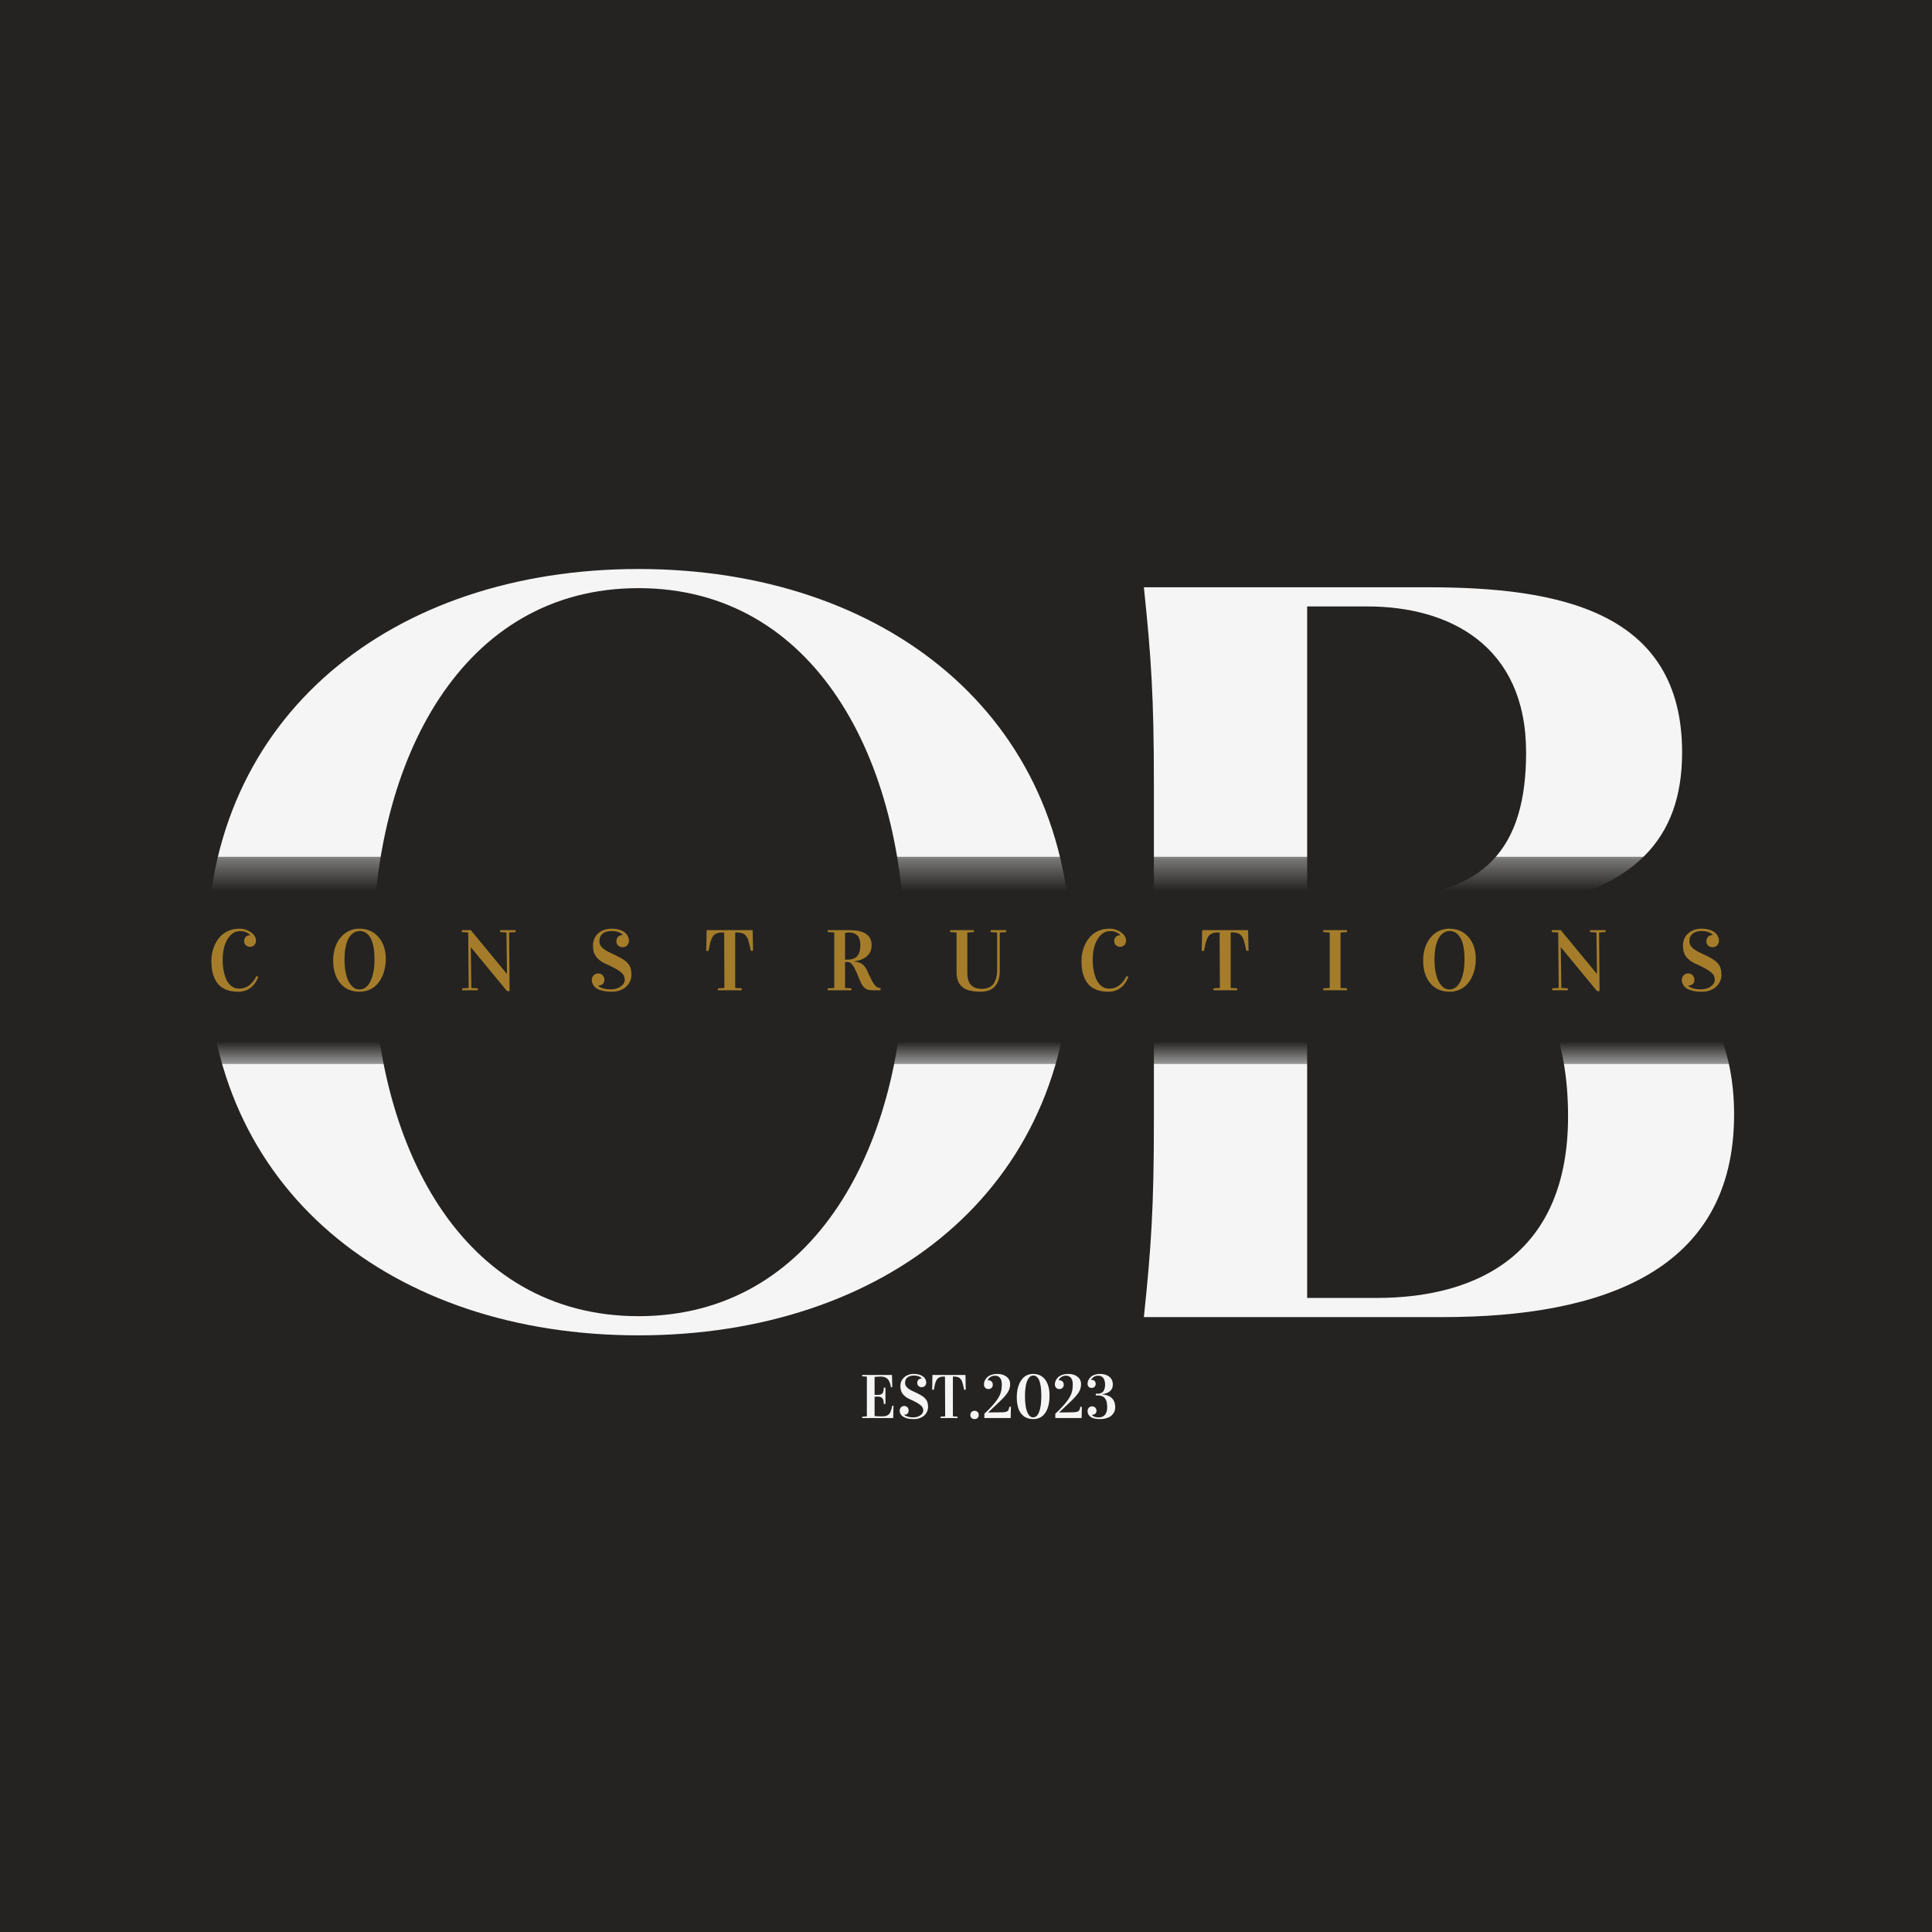 <svg width="64" height="64" viewBox="0 0 64 64" fill="none" xmlns="http://www.w3.org/2000/svg">
<rect x="0" y="0" width="64" height="64" fill="#333333" stroke="none"/>
<g id="OB 2" clip-path="url(#clip0_361_1089)">
<path id="Vector" d="M70.4 -6.4H-6.4V70.4H70.4V-6.4Z" fill="#F5F5F5"/>
<path id="Vector_2" d="M70.4 -6.4H-6.4V70.4H70.4V-6.4Z" fill="#F5F5F5"/>
<path id="Vector_3" d="M70.4 -6.4H-6.4V70.4H70.4V-6.4Z" fill="#242322"/>
<g id="Group">
<g id="Group_2">
<g id="Group_3">
<path id="Vector_4" d="M21.151 44.235C29.31 44.235 35.475 39.399 35.475 31.542C35.475 23.715 29.31 18.849 21.151 18.849C12.991 18.849 6.856 23.715 6.856 31.542C6.856 39.399 12.991 44.235 21.151 44.235ZM21.151 43.6C15.287 43.6 12.356 37.918 12.356 31.542C12.356 25.195 15.287 19.483 21.151 19.483C27.013 19.483 29.975 25.195 29.975 31.542C29.975 37.918 27.013 43.6 21.151 43.6Z" fill="#F5F5F5"/>
</g>
</g>
</g>
<g id="Group_4">
<g id="Group_5">
<g id="Group_6">
<path id="Vector_5" d="M50.494 30.092C54.12 29.457 55.722 27.825 55.722 24.924C55.722 20.24 51.642 19.454 47.29 19.454H37.892C38.134 21.751 38.224 23.111 38.224 25.921V37.163C38.224 39.974 38.134 41.334 37.892 43.631H47.774C53.123 43.631 57.444 42.089 57.444 36.921C57.444 32.661 54.513 30.787 50.494 30.092ZM43.301 20.089H45.296C48.016 20.089 50.554 21.388 50.554 24.924C50.554 28.067 49.224 29.759 45.508 29.759H43.301V20.089ZM45.598 42.996H43.301V30.394H45.81C48.439 30.394 51.944 31.543 51.944 36.982C51.944 41.485 49.013 42.996 45.598 42.996Z" fill="#F5F5F5"/>
</g>
</g>
</g>
<g id="Clip path group">
<mask id="mask0_361_1089" style="mask-type:luminance" maskUnits="userSpaceOnUse" x="3" y="28" width="58" height="8">
<g id="7121eeb1ee">
<path id="Vector_6" d="M3.441 28.383H60.559V35.246H3.441V28.383Z" fill="white"/>
</g>
</mask>
<g mask="url(#mask0_361_1089)">
<g id="Group_7">
<path id="Vector_7" d="M3.441 28.383H60.549V35.245H3.441V28.383Z" fill="#242322"/>
</g>
</g>
</g>
<g id="Group_8">
<g id="Group_9">
<g id="Group_10">
<path id="Vector_8" d="M7.002 31.844C7.002 31.741 7.013 31.64 7.034 31.54C7.057 31.438 7.093 31.341 7.141 31.246C7.19 31.152 7.251 31.07 7.322 30.998C7.393 30.928 7.48 30.87 7.584 30.828C7.688 30.785 7.803 30.764 7.928 30.764C8.073 30.764 8.201 30.804 8.312 30.884C8.424 30.962 8.48 31.056 8.48 31.164C8.48 31.219 8.462 31.266 8.426 31.305C8.39 31.344 8.342 31.364 8.282 31.364C8.225 31.364 8.178 31.346 8.141 31.31C8.105 31.275 8.088 31.23 8.088 31.174C8.088 31.121 8.104 31.076 8.138 31.038C8.174 31.001 8.217 30.982 8.269 30.982C8.278 30.982 8.285 30.984 8.29 30.985V30.98C8.276 30.953 8.238 30.924 8.176 30.892C8.115 30.86 8.041 30.844 7.954 30.844C7.785 30.844 7.646 30.932 7.538 31.108C7.43 31.282 7.376 31.514 7.376 31.804C7.376 31.926 7.386 32.043 7.408 32.153C7.429 32.264 7.46 32.364 7.501 32.454C7.544 32.545 7.6 32.617 7.672 32.67C7.744 32.724 7.827 32.75 7.92 32.75C8.051 32.75 8.166 32.712 8.264 32.633C8.361 32.555 8.438 32.454 8.493 32.332L8.557 32.361C8.425 32.688 8.202 32.852 7.888 32.852C7.75 32.852 7.629 32.833 7.522 32.796C7.417 32.757 7.333 32.706 7.269 32.644C7.205 32.582 7.152 32.506 7.112 32.417C7.07 32.326 7.042 32.236 7.026 32.145C7.01 32.053 7.002 31.952 7.002 31.844Z" fill="#A57D2A"/>
</g>
</g>
</g>
<g id="Group_11">
<g id="Group_12">
<g id="Group_13">
<path id="Vector_9" d="M11.036 31.814C11.036 31.622 11.07 31.448 11.14 31.289C11.209 31.131 11.31 31.004 11.444 30.908C11.577 30.812 11.73 30.764 11.905 30.764C12.166 30.764 12.377 30.856 12.537 31.041C12.698 31.226 12.78 31.469 12.78 31.769C12.78 31.88 12.768 31.986 12.745 32.089C12.724 32.192 12.69 32.29 12.644 32.382C12.597 32.475 12.54 32.556 12.473 32.625C12.407 32.694 12.325 32.75 12.228 32.79C12.132 32.831 12.026 32.852 11.913 32.852C11.641 32.852 11.426 32.758 11.27 32.569C11.114 32.379 11.036 32.128 11.036 31.814ZM11.412 31.782C11.412 31.966 11.429 32.131 11.465 32.278C11.5 32.426 11.556 32.546 11.633 32.638C11.709 32.731 11.8 32.777 11.905 32.777C12.061 32.777 12.184 32.686 12.273 32.505C12.362 32.322 12.406 32.08 12.406 31.78C12.406 31.467 12.362 31.232 12.276 31.076C12.188 30.92 12.068 30.841 11.913 30.841C11.86 30.841 11.808 30.853 11.758 30.876C11.71 30.897 11.664 30.933 11.62 30.982C11.577 31.03 11.54 31.091 11.51 31.164C11.48 31.235 11.456 31.324 11.438 31.43C11.42 31.537 11.412 31.654 11.412 31.782Z" fill="#A57D2A"/>
</g>
</g>
</g>
<g id="Group_14">
<g id="Group_15">
<g id="Group_16">
<path id="Vector_10" d="M15.297 30.877V30.812H15.595L16.793 32.263H16.795L16.777 30.89L16.563 30.877V30.812H17.081V30.877L16.865 30.89L16.881 32.831H16.795L15.598 31.378H15.595L15.614 32.727L15.827 32.74V32.804H15.31V32.74L15.526 32.727L15.51 30.89L15.297 30.877Z" fill="#A57D2A"/>
</g>
</g>
</g>
<g id="Group_17">
<g id="Group_18">
<g id="Group_19">
<path id="Vector_11" d="M20.264 30.841C20.196 30.841 20.137 30.849 20.085 30.865C20.035 30.88 19.993 30.902 19.96 30.932C19.926 30.96 19.9 30.995 19.883 31.036C19.865 31.075 19.856 31.12 19.856 31.169C19.856 31.203 19.86 31.237 19.869 31.27C19.88 31.304 19.9 31.339 19.931 31.374C19.961 31.408 20.005 31.444 20.064 31.481C20.123 31.518 20.201 31.558 20.299 31.601C20.412 31.653 20.508 31.702 20.587 31.748C20.665 31.792 20.729 31.84 20.779 31.892C20.828 31.944 20.864 32.001 20.885 32.065C20.907 32.129 20.917 32.205 20.917 32.292C20.917 32.36 20.904 32.427 20.877 32.494C20.851 32.56 20.809 32.62 20.755 32.673C20.701 32.726 20.633 32.77 20.549 32.804C20.467 32.836 20.371 32.852 20.261 32.852C20.139 32.852 20.035 32.84 19.952 32.817C19.868 32.796 19.801 32.768 19.749 32.732C19.699 32.694 19.663 32.653 19.64 32.606C19.617 32.56 19.605 32.514 19.605 32.468C19.605 32.438 19.609 32.409 19.619 32.382C19.629 32.356 19.643 32.333 19.661 32.313C19.679 32.292 19.701 32.276 19.728 32.265C19.755 32.253 19.785 32.246 19.819 32.246C19.849 32.246 19.876 32.252 19.901 32.262C19.928 32.273 19.949 32.288 19.965 32.308C19.983 32.326 19.996 32.347 20.005 32.372C20.016 32.395 20.021 32.422 20.021 32.452C20.021 32.518 20.001 32.568 19.963 32.601C19.925 32.633 19.876 32.649 19.816 32.649V32.657C19.823 32.664 19.835 32.674 19.853 32.686C19.873 32.699 19.899 32.712 19.933 32.726C19.967 32.739 20.009 32.75 20.059 32.761C20.108 32.77 20.168 32.774 20.237 32.774C20.292 32.774 20.347 32.768 20.403 32.753C20.457 32.737 20.507 32.716 20.549 32.689C20.593 32.661 20.629 32.627 20.656 32.588C20.683 32.547 20.696 32.502 20.696 32.452C20.696 32.408 20.688 32.368 20.672 32.332C20.656 32.294 20.625 32.256 20.581 32.217C20.539 32.178 20.478 32.136 20.4 32.092C20.323 32.048 20.223 31.998 20.099 31.942C20.006 31.904 19.929 31.861 19.869 31.814C19.811 31.766 19.764 31.717 19.731 31.665C19.697 31.612 19.673 31.557 19.661 31.5C19.649 31.443 19.643 31.384 19.643 31.324C19.643 31.248 19.656 31.176 19.683 31.108C19.711 31.038 19.752 30.979 19.805 30.929C19.859 30.878 19.923 30.838 20 30.809C20.078 30.779 20.167 30.764 20.267 30.764C20.363 30.764 20.446 30.776 20.517 30.798C20.588 30.82 20.647 30.849 20.693 30.886C20.739 30.922 20.774 30.965 20.797 31.014C20.822 31.062 20.835 31.113 20.835 31.166C20.835 31.195 20.829 31.222 20.819 31.246C20.809 31.272 20.796 31.294 20.779 31.313C20.761 31.333 20.739 31.349 20.712 31.361C20.687 31.372 20.657 31.377 20.624 31.377C20.593 31.377 20.565 31.373 20.539 31.364C20.513 31.353 20.492 31.339 20.475 31.321C20.457 31.304 20.443 31.282 20.432 31.257C20.423 31.232 20.419 31.206 20.419 31.177C20.419 31.145 20.424 31.117 20.435 31.092C20.447 31.065 20.462 31.044 20.48 31.028C20.499 31.01 20.521 30.997 20.547 30.988C20.573 30.979 20.601 30.974 20.632 30.974V30.969C20.627 30.962 20.615 30.952 20.597 30.937C20.581 30.923 20.558 30.909 20.528 30.894C20.499 30.88 20.463 30.868 20.419 30.857C20.374 30.846 20.323 30.841 20.264 30.841Z" fill="#A57D2A"/>
</g>
</g>
</g>
<g id="Group_20">
<g id="Group_21">
<g id="Group_22">
<path id="Vector_12" d="M23.394 31.498L23.41 30.812H24.933L24.946 31.495H24.872C24.857 31.424 24.845 31.367 24.834 31.325C24.825 31.28 24.814 31.234 24.8 31.186C24.787 31.137 24.773 31.098 24.757 31.071C24.742 31.044 24.725 31.018 24.704 30.991C24.682 30.963 24.657 30.942 24.629 30.93C24.602 30.918 24.57 30.908 24.533 30.901C24.497 30.892 24.456 30.887 24.408 30.887C24.404 30.887 24.396 30.889 24.384 30.89C24.373 30.89 24.363 30.89 24.354 30.89V32.727L24.57 32.74V32.804H23.784V32.74L23.997 32.727L23.989 30.89C23.98 30.89 23.969 30.89 23.957 30.89C23.946 30.89 23.938 30.89 23.933 30.89C23.892 30.89 23.854 30.892 23.821 30.898C23.789 30.902 23.76 30.91 23.733 30.924C23.706 30.937 23.683 30.951 23.664 30.965C23.644 30.979 23.626 31 23.61 31.029C23.594 31.057 23.58 31.084 23.568 31.111C23.557 31.137 23.544 31.172 23.53 31.218C23.518 31.262 23.498 31.356 23.472 31.498H23.394Z" fill="#A57D2A"/>
</g>
</g>
</g>
<g id="Group_23">
<g id="Group_24">
<g id="Group_25">
<path id="Vector_13" d="M27.42 32.804V32.74L27.636 32.727V30.89L27.42 30.877V30.812H28.164C28.266 30.812 28.36 30.822 28.444 30.839C28.527 30.857 28.602 30.886 28.668 30.924C28.733 30.962 28.784 31.014 28.82 31.079C28.855 31.143 28.873 31.219 28.873 31.306C28.873 31.466 28.82 31.59 28.713 31.679C28.606 31.768 28.461 31.825 28.278 31.85V31.855C28.356 31.855 28.424 31.868 28.481 31.892C28.538 31.916 28.583 31.947 28.617 31.986C28.652 32.023 28.685 32.071 28.716 32.13C28.735 32.171 28.764 32.234 28.801 32.319C28.84 32.403 28.878 32.478 28.916 32.543C28.946 32.595 28.977 32.636 29.009 32.666C29.041 32.694 29.068 32.712 29.089 32.719C29.112 32.724 29.138 32.727 29.169 32.727V32.804H28.937C28.866 32.804 28.81 32.8 28.769 32.791C28.728 32.782 28.687 32.761 28.646 32.727C28.605 32.694 28.569 32.647 28.537 32.589C28.506 32.53 28.453 32.407 28.377 32.218C28.364 32.19 28.348 32.154 28.326 32.111C28.306 32.067 28.289 32.033 28.273 32.01C28.258 31.987 28.241 31.963 28.22 31.938C28.198 31.913 28.177 31.895 28.156 31.884C28.134 31.874 28.111 31.869 28.086 31.869C28.045 31.869 28.014 31.869 27.993 31.869V32.727L28.206 32.74V32.804H27.42ZM27.993 31.788C28.004 31.791 28.022 31.791 28.049 31.791C28.214 31.791 28.33 31.751 28.398 31.671C28.466 31.59 28.5 31.468 28.5 31.308C28.5 31.229 28.49 31.161 28.47 31.106C28.452 31.051 28.426 31.009 28.39 30.978C28.354 30.946 28.316 30.924 28.273 30.911C28.23 30.897 28.181 30.89 28.126 30.89C28.09 30.89 28.046 30.895 27.993 30.903V31.788Z" fill="#A57D2A"/>
</g>
</g>
</g>
<g id="Group_26">
<g id="Group_27">
<g id="Group_28">
<path id="Vector_14" d="M31.474 30.877V30.812H32.261V30.877L32.044 30.89V32.194C32.044 32.231 32.045 32.265 32.047 32.295C32.048 32.326 32.053 32.361 32.06 32.402C32.067 32.443 32.077 32.479 32.09 32.511C32.102 32.542 32.12 32.572 32.146 32.605C32.17 32.636 32.199 32.663 32.231 32.684C32.264 32.706 32.306 32.724 32.356 32.738C32.408 32.751 32.466 32.757 32.53 32.757C32.606 32.757 32.674 32.745 32.733 32.722C32.791 32.699 32.839 32.669 32.877 32.631C32.914 32.593 32.944 32.545 32.967 32.49C32.99 32.435 33.006 32.379 33.015 32.322C33.026 32.265 33.031 32.204 33.031 32.138V30.89L32.818 30.877V30.812H33.333V30.877L33.119 30.89V32.167C33.119 32.235 33.114 32.299 33.103 32.359C33.093 32.42 33.072 32.481 33.044 32.543C33.016 32.606 32.978 32.659 32.932 32.703C32.888 32.746 32.827 32.782 32.748 32.81C32.672 32.838 32.584 32.852 32.484 32.852C32.381 32.852 32.288 32.845 32.207 32.831C32.125 32.816 32.056 32.798 32.002 32.773C31.947 32.748 31.899 32.717 31.86 32.679C31.821 32.641 31.79 32.602 31.767 32.565C31.746 32.527 31.728 32.482 31.714 32.428C31.701 32.375 31.693 32.327 31.69 32.285C31.688 32.242 31.687 32.193 31.687 32.135V30.89L31.474 30.877Z" fill="#A57D2A"/>
</g>
</g>
</g>
<g id="Group_29">
<g id="Group_30">
<g id="Group_31">
<path id="Vector_15" d="M35.825 31.844C35.825 31.741 35.836 31.64 35.857 31.54C35.88 31.438 35.916 31.341 35.964 31.246C36.013 31.152 36.074 31.07 36.145 30.998C36.216 30.928 36.303 30.87 36.406 30.828C36.511 30.785 36.626 30.764 36.75 30.764C36.896 30.764 37.024 30.804 37.134 30.884C37.246 30.962 37.302 31.056 37.302 31.164C37.302 31.219 37.284 31.266 37.249 31.305C37.213 31.344 37.165 31.364 37.105 31.364C37.048 31.364 37.001 31.346 36.964 31.31C36.928 31.275 36.91 31.23 36.91 31.174C36.91 31.121 36.927 31.076 36.961 31.038C36.996 31.001 37.04 30.982 37.092 30.982C37.1 30.982 37.108 30.984 37.113 30.985V30.98C37.098 30.953 37.06 30.924 36.998 30.892C36.938 30.86 36.864 30.844 36.777 30.844C36.608 30.844 36.469 30.932 36.361 31.108C36.252 31.282 36.198 31.514 36.198 31.804C36.198 31.926 36.209 32.043 36.23 32.153C36.252 32.264 36.282 32.364 36.324 32.454C36.366 32.545 36.423 32.617 36.494 32.67C36.567 32.724 36.65 32.75 36.742 32.75C36.874 32.75 36.988 32.712 37.086 32.633C37.184 32.555 37.26 32.454 37.316 32.332L37.38 32.361C37.248 32.688 37.025 32.852 36.71 32.852C36.573 32.852 36.452 32.833 36.345 32.796C36.24 32.757 36.156 32.706 36.092 32.644C36.028 32.582 35.975 32.506 35.934 32.417C35.893 32.326 35.865 32.236 35.849 32.145C35.833 32.053 35.825 31.952 35.825 31.844Z" fill="#A57D2A"/>
</g>
</g>
</g>
<g id="Group_32">
<g id="Group_33">
<g id="Group_34">
<path id="Vector_16" d="M39.808 31.498L39.824 30.812H41.346L41.36 31.495H41.285C41.27 31.424 41.258 31.367 41.248 31.325C41.238 31.28 41.227 31.234 41.213 31.186C41.2 31.137 41.186 31.098 41.17 31.071C41.156 31.044 41.138 31.018 41.117 30.991C41.096 30.963 41.07 30.942 41.042 30.93C41.016 30.918 40.984 30.908 40.946 30.901C40.91 30.892 40.869 30.887 40.821 30.887C40.817 30.887 40.809 30.889 40.797 30.89C40.786 30.89 40.776 30.89 40.768 30.89V32.727L40.984 32.74V32.804H40.197V32.74L40.41 32.727L40.402 30.89C40.393 30.89 40.382 30.89 40.37 30.89C40.36 30.89 40.352 30.89 40.346 30.89C40.305 30.89 40.268 30.892 40.234 30.898C40.202 30.902 40.173 30.91 40.146 30.924C40.12 30.937 40.096 30.951 40.077 30.965C40.057 30.979 40.04 31 40.024 31.029C40.008 31.057 39.993 31.084 39.981 31.111C39.97 31.137 39.958 31.172 39.944 31.218C39.931 31.262 39.912 31.356 39.885 31.498H39.808Z" fill="#A57D2A"/>
</g>
</g>
</g>
<g id="Group_35">
<g id="Group_36">
<g id="Group_37">
<path id="Vector_17" d="M43.833 32.804V32.74L44.049 32.727V30.89L43.833 30.877V30.812H44.62V30.877L44.406 30.89V32.727L44.62 32.74V32.804H43.833Z" fill="#A57D2A"/>
</g>
</g>
</g>
<g id="Group_38">
<g id="Group_39">
<g id="Group_40">
<path id="Vector_18" d="M47.143 31.814C47.143 31.622 47.178 31.448 47.247 31.289C47.317 31.131 47.418 31.004 47.551 30.908C47.685 30.812 47.838 30.764 48.013 30.764C48.274 30.764 48.485 30.856 48.645 31.041C48.806 31.226 48.887 31.469 48.887 31.769C48.887 31.88 48.875 31.986 48.853 32.089C48.831 32.192 48.797 32.29 48.751 32.382C48.705 32.475 48.648 32.556 48.581 32.625C48.515 32.694 48.433 32.75 48.335 32.79C48.239 32.831 48.134 32.852 48.021 32.852C47.749 32.852 47.534 32.758 47.378 32.569C47.221 32.379 47.143 32.128 47.143 31.814ZM47.519 31.782C47.519 31.966 47.537 32.131 47.573 32.278C47.608 32.426 47.664 32.546 47.741 32.638C47.817 32.731 47.907 32.777 48.013 32.777C48.169 32.777 48.291 32.686 48.381 32.505C48.469 32.322 48.514 32.08 48.514 31.78C48.514 31.467 48.47 31.232 48.383 31.076C48.296 30.92 48.175 30.841 48.021 30.841C47.967 30.841 47.915 30.853 47.866 30.876C47.818 30.897 47.771 30.933 47.727 30.982C47.685 31.03 47.648 31.091 47.618 31.164C47.587 31.235 47.563 31.324 47.546 31.43C47.528 31.537 47.519 31.654 47.519 31.782Z" fill="#A57D2A"/>
</g>
</g>
</g>
<g id="Group_41">
<g id="Group_42">
<g id="Group_43">
<path id="Vector_19" d="M51.404 30.877V30.812H51.703L52.9 32.263H52.903L52.884 30.89L52.671 30.877V30.812H53.188V30.877L52.972 30.89L52.988 32.831H52.903L51.706 31.378H51.703L51.722 32.727L51.935 32.74V32.804H51.418V32.74L51.634 32.727L51.618 30.89L51.404 30.877Z" fill="#A57D2A"/>
</g>
</g>
</g>
<g id="Group_44">
<g id="Group_45">
<g id="Group_46">
<path id="Vector_20" d="M56.372 30.841C56.304 30.841 56.244 30.849 56.193 30.865C56.143 30.88 56.101 30.902 56.068 30.932C56.034 30.96 56.008 30.995 55.99 31.036C55.972 31.075 55.964 31.12 55.964 31.169C55.964 31.203 55.968 31.237 55.977 31.27C55.988 31.304 56.008 31.339 56.038 31.374C56.068 31.408 56.113 31.444 56.172 31.481C56.23 31.518 56.308 31.558 56.406 31.601C56.52 31.653 56.616 31.702 56.694 31.748C56.772 31.792 56.836 31.84 56.886 31.892C56.936 31.944 56.972 32.001 56.993 32.065C57.014 32.129 57.025 32.205 57.025 32.292C57.025 32.36 57.012 32.427 56.985 32.494C56.958 32.56 56.917 32.62 56.862 32.673C56.809 32.726 56.74 32.77 56.657 32.804C56.575 32.836 56.479 32.852 56.369 32.852C56.246 32.852 56.143 32.84 56.06 32.817C55.976 32.796 55.908 32.768 55.857 32.732C55.807 32.694 55.77 32.653 55.748 32.606C55.724 32.56 55.713 32.514 55.713 32.468C55.713 32.438 55.717 32.409 55.726 32.382C55.737 32.356 55.751 32.333 55.769 32.313C55.786 32.292 55.809 32.276 55.836 32.265C55.862 32.253 55.892 32.246 55.926 32.246C55.956 32.246 55.984 32.252 56.009 32.262C56.036 32.273 56.057 32.288 56.073 32.308C56.09 32.326 56.104 32.347 56.113 32.372C56.124 32.395 56.129 32.422 56.129 32.452C56.129 32.518 56.109 32.568 56.07 32.601C56.033 32.633 55.984 32.649 55.924 32.649V32.657C55.93 32.664 55.943 32.674 55.961 32.686C55.98 32.699 56.007 32.712 56.041 32.726C56.074 32.739 56.116 32.75 56.166 32.761C56.216 32.77 56.276 32.774 56.345 32.774C56.4 32.774 56.455 32.768 56.51 32.753C56.565 32.737 56.614 32.716 56.657 32.689C56.701 32.661 56.737 32.627 56.764 32.588C56.79 32.547 56.804 32.502 56.804 32.452C56.804 32.408 56.796 32.368 56.78 32.332C56.764 32.294 56.733 32.256 56.689 32.217C56.646 32.178 56.586 32.136 56.508 32.092C56.431 32.048 56.33 31.998 56.206 31.942C56.114 31.904 56.037 31.861 55.977 31.814C55.918 31.766 55.872 31.717 55.838 31.665C55.804 31.612 55.781 31.557 55.769 31.5C55.756 31.443 55.75 31.384 55.75 31.324C55.75 31.248 55.764 31.176 55.79 31.108C55.818 31.038 55.86 30.979 55.913 30.929C55.966 30.878 56.031 30.838 56.108 30.809C56.186 30.779 56.274 30.764 56.374 30.764C56.47 30.764 56.554 30.776 56.625 30.798C56.696 30.82 56.754 30.849 56.801 30.886C56.847 30.922 56.882 30.965 56.905 31.014C56.93 31.062 56.942 31.113 56.942 31.166C56.942 31.195 56.937 31.222 56.926 31.246C56.917 31.272 56.904 31.294 56.886 31.313C56.868 31.333 56.846 31.349 56.82 31.361C56.794 31.372 56.765 31.377 56.732 31.377C56.701 31.377 56.673 31.373 56.646 31.364C56.621 31.353 56.6 31.339 56.582 31.321C56.564 31.304 56.55 31.282 56.54 31.257C56.53 31.232 56.526 31.206 56.526 31.177C56.526 31.145 56.532 31.117 56.542 31.092C56.554 31.065 56.57 31.044 56.588 31.028C56.607 31.01 56.629 30.997 56.654 30.988C56.681 30.979 56.709 30.974 56.74 30.974V30.969C56.734 30.962 56.722 30.952 56.705 30.937C56.689 30.923 56.666 30.909 56.636 30.894C56.607 30.88 56.57 30.868 56.526 30.857C56.482 30.846 56.43 30.841 56.372 30.841Z" fill="#A57D2A"/>
</g>
</g>
</g>
<g id="Group_47">
<g id="Group_48">
<g id="Group_49">
<path id="Vector_21" d="M28.561 46.974V46.929L28.716 46.919V45.601L28.561 45.593V45.548H29.548L29.558 45.953H29.516C29.506 45.909 29.498 45.87 29.489 45.839C29.48 45.806 29.466 45.775 29.449 45.742C29.433 45.711 29.413 45.686 29.39 45.668C29.369 45.648 29.34 45.633 29.305 45.62C29.271 45.608 29.231 45.601 29.185 45.601C29.128 45.601 29.057 45.605 28.972 45.612V46.206C28.991 46.209 29.028 46.209 29.081 46.209C29.15 46.209 29.2 46.193 29.23 46.158C29.26 46.123 29.276 46.06 29.276 45.969H29.332V46.508H29.276C29.276 46.417 29.26 46.355 29.23 46.319C29.2 46.283 29.15 46.265 29.081 46.265C29.029 46.265 28.993 46.267 28.972 46.268V46.91C29.057 46.916 29.141 46.919 29.225 46.919C29.266 46.919 29.3 46.916 29.329 46.91C29.359 46.904 29.385 46.893 29.406 46.879C29.429 46.864 29.448 46.849 29.462 46.831C29.478 46.811 29.492 46.787 29.502 46.758C29.514 46.73 29.524 46.702 29.532 46.673C29.54 46.645 29.548 46.609 29.556 46.566H29.598L29.588 46.974H28.561Z" fill="#F5F5F5"/>
</g>
</g>
<g id="Group_50">
<g id="Group_51">
<path id="Vector_22" d="M30.275 45.566C30.227 45.566 30.184 45.573 30.147 45.585C30.111 45.595 30.081 45.611 30.056 45.633C30.031 45.653 30.012 45.677 30 45.707C29.988 45.736 29.982 45.767 29.982 45.801C29.982 45.826 29.985 45.851 29.992 45.875C29.999 45.899 30.014 45.923 30.035 45.947C30.056 45.973 30.087 45.998 30.128 46.025C30.171 46.051 30.228 46.081 30.299 46.113C30.38 46.15 30.449 46.185 30.504 46.217C30.561 46.249 30.607 46.283 30.643 46.321C30.678 46.358 30.704 46.4 30.72 46.446C30.736 46.491 30.744 46.545 30.744 46.609C30.744 46.657 30.734 46.705 30.715 46.753C30.695 46.801 30.666 46.843 30.627 46.881C30.588 46.918 30.539 46.949 30.48 46.974C30.422 46.997 30.352 47.009 30.272 47.009C30.183 47.009 30.108 47.001 30.048 46.985C29.99 46.969 29.942 46.947 29.904 46.921C29.868 46.894 29.843 46.865 29.827 46.833C29.811 46.799 29.803 46.766 29.803 46.734C29.803 46.711 29.806 46.691 29.814 46.673C29.82 46.653 29.83 46.637 29.843 46.622C29.855 46.608 29.871 46.597 29.891 46.587C29.91 46.579 29.932 46.574 29.955 46.574C29.976 46.574 29.996 46.579 30.014 46.587C30.033 46.595 30.049 46.605 30.062 46.619C30.074 46.632 30.083 46.647 30.088 46.665C30.095 46.681 30.099 46.699 30.099 46.721C30.099 46.769 30.086 46.805 30.059 46.83C30.032 46.853 29.996 46.865 29.952 46.865V46.867C29.958 46.873 29.966 46.881 29.979 46.891C29.993 46.901 30.012 46.909 30.038 46.918C30.062 46.927 30.092 46.935 30.128 46.942C30.164 46.949 30.206 46.953 30.254 46.953C30.294 46.953 30.334 46.947 30.374 46.937C30.412 46.926 30.447 46.911 30.478 46.891C30.51 46.872 30.535 46.848 30.555 46.819C30.574 46.789 30.584 46.757 30.584 46.721C30.584 46.691 30.578 46.662 30.566 46.635C30.555 46.609 30.534 46.582 30.502 46.555C30.471 46.527 30.428 46.497 30.371 46.465C30.316 46.433 30.244 46.397 30.155 46.358C30.089 46.33 30.035 46.299 29.992 46.265C29.95 46.231 29.916 46.195 29.891 46.158C29.868 46.121 29.851 46.082 29.84 46.041C29.831 45.998 29.827 45.955 29.827 45.913C29.827 45.858 29.836 45.806 29.856 45.758C29.878 45.71 29.907 45.669 29.944 45.633C29.983 45.595 30.03 45.566 30.086 45.545C30.14 45.523 30.204 45.513 30.275 45.513C30.344 45.513 30.404 45.521 30.454 45.537C30.505 45.553 30.548 45.574 30.582 45.601C30.615 45.626 30.64 45.656 30.656 45.691C30.674 45.727 30.683 45.763 30.683 45.801C30.683 45.821 30.679 45.84 30.672 45.859C30.665 45.877 30.655 45.893 30.643 45.907C30.63 45.92 30.614 45.931 30.595 45.939C30.577 45.949 30.556 45.953 30.531 45.953C30.51 45.953 30.49 45.949 30.472 45.942C30.454 45.933 30.438 45.923 30.424 45.91C30.412 45.898 30.402 45.883 30.395 45.867C30.388 45.85 30.384 45.83 30.384 45.809C30.384 45.786 30.388 45.765 30.395 45.747C30.404 45.728 30.415 45.712 30.43 45.699C30.444 45.687 30.46 45.678 30.478 45.673C30.497 45.666 30.518 45.662 30.539 45.662V45.659C30.534 45.654 30.524 45.647 30.512 45.638C30.502 45.627 30.486 45.617 30.464 45.606C30.443 45.595 30.416 45.587 30.384 45.579C30.354 45.571 30.318 45.566 30.275 45.566Z" fill="#F5F5F5"/>
</g>
</g>
<g id="Group_52">
<g id="Group_53">
<path id="Vector_23" d="M30.88 46.038L30.888 45.548H31.982L31.992 46.036H31.936C31.927 45.984 31.919 45.944 31.912 45.913C31.905 45.881 31.896 45.849 31.886 45.815C31.876 45.779 31.867 45.752 31.856 45.732C31.846 45.712 31.832 45.694 31.816 45.676C31.8 45.657 31.782 45.642 31.763 45.633C31.743 45.623 31.72 45.614 31.694 45.609C31.668 45.604 31.639 45.601 31.606 45.601C31.602 45.601 31.596 45.601 31.587 45.601C31.58 45.601 31.572 45.601 31.566 45.601V46.919L31.72 46.929V46.974H31.158V46.929L31.31 46.919L31.304 45.604C31.297 45.604 31.289 45.604 31.28 45.604C31.273 45.602 31.268 45.601 31.264 45.601C31.234 45.601 31.207 45.603 31.184 45.606C31.161 45.611 31.14 45.617 31.12 45.628C31.102 45.637 31.086 45.647 31.072 45.657C31.058 45.668 31.044 45.683 31.032 45.703C31.022 45.722 31.012 45.742 31.003 45.761C30.994 45.779 30.985 45.805 30.976 45.839C30.967 45.87 30.953 45.937 30.934 46.038H30.88Z" fill="#F5F5F5"/>
</g>
</g>
<g id="Group_54">
<g id="Group_55">
<path id="Vector_24" d="M32.144 46.873C32.144 46.832 32.156 46.8 32.182 46.774C32.208 46.748 32.242 46.734 32.283 46.734C32.326 46.734 32.359 46.748 32.384 46.774C32.409 46.8 32.422 46.832 32.422 46.873C32.422 46.914 32.409 46.947 32.384 46.972C32.359 46.996 32.326 47.009 32.283 47.009C32.242 47.009 32.208 46.996 32.182 46.972C32.156 46.947 32.144 46.914 32.144 46.873Z" fill="#F5F5F5"/>
</g>
</g>
<g id="Group_56">
<g id="Group_57">
<path id="Vector_25" d="M32.595 45.865C32.595 45.837 32.598 45.807 32.606 45.777C32.614 45.747 32.63 45.715 32.651 45.683C32.672 45.651 32.699 45.623 32.731 45.598C32.764 45.573 32.807 45.553 32.859 45.537C32.91 45.521 32.969 45.513 33.035 45.513C33.163 45.513 33.266 45.544 33.344 45.606C33.422 45.667 33.462 45.749 33.462 45.854C33.462 45.947 33.436 46.035 33.387 46.118C33.337 46.2 33.247 46.302 33.118 46.425C32.892 46.643 32.764 46.765 32.734 46.79L33.136 46.785C33.184 46.785 33.222 46.784 33.251 46.782C33.279 46.779 33.306 46.773 33.331 46.766C33.356 46.759 33.374 46.749 33.387 46.737C33.399 46.723 33.409 46.705 33.416 46.683C33.425 46.662 33.431 46.635 33.435 46.603H33.488L33.48 46.974H32.608V46.83C32.679 46.768 32.752 46.696 32.827 46.614C32.903 46.533 32.966 46.457 33.016 46.387C33.054 46.336 33.084 46.285 33.11 46.235C33.134 46.184 33.152 46.135 33.163 46.089C33.174 46.041 33.18 46.001 33.182 45.969C33.185 45.937 33.187 45.901 33.187 45.859C33.187 45.762 33.166 45.69 33.126 45.643C33.086 45.595 33.031 45.571 32.96 45.571C32.928 45.571 32.897 45.577 32.867 45.587C32.836 45.598 32.812 45.611 32.792 45.627C32.772 45.643 32.756 45.659 32.744 45.675C32.734 45.691 32.726 45.707 32.72 45.721V45.726C32.726 45.725 32.734 45.723 32.744 45.723C32.787 45.723 32.822 45.738 32.848 45.766C32.875 45.793 32.888 45.827 32.888 45.87C32.888 45.911 32.875 45.946 32.848 45.974C32.822 46.001 32.787 46.014 32.744 46.014C32.698 46.014 32.662 46 32.635 45.971C32.608 45.941 32.595 45.906 32.595 45.865Z" fill="#F5F5F5"/>
</g>
</g>
<g id="Group_58">
<g id="Group_59">
<path id="Vector_26" d="M33.682 46.281C33.682 46.199 33.689 46.121 33.703 46.046C33.718 45.97 33.739 45.899 33.767 45.835C33.797 45.77 33.833 45.713 33.874 45.665C33.917 45.617 33.968 45.579 34.026 45.553C34.086 45.526 34.152 45.513 34.224 45.513C34.398 45.513 34.532 45.578 34.626 45.707C34.72 45.835 34.767 46.01 34.767 46.23C34.767 46.31 34.762 46.387 34.752 46.459C34.741 46.533 34.722 46.603 34.696 46.67C34.669 46.738 34.635 46.797 34.594 46.846C34.553 46.896 34.502 46.936 34.44 46.966C34.377 46.994 34.307 47.009 34.229 47.009C34.106 47.009 34.003 46.978 33.919 46.918C33.837 46.856 33.777 46.771 33.738 46.665C33.701 46.558 33.682 46.43 33.682 46.281ZM33.954 46.246C33.954 46.387 33.964 46.509 33.983 46.614C34.003 46.719 34.033 46.802 34.074 46.862C34.115 46.923 34.165 46.953 34.224 46.953C34.31 46.953 34.377 46.891 34.423 46.769C34.471 46.646 34.495 46.471 34.495 46.243C34.495 45.792 34.406 45.566 34.229 45.566C34.2 45.566 34.173 45.573 34.146 45.587C34.121 45.602 34.096 45.626 34.072 45.659C34.048 45.693 34.028 45.736 34.01 45.787C33.994 45.837 33.981 45.901 33.97 45.979C33.959 46.058 33.954 46.147 33.954 46.246Z" fill="#F5F5F5"/>
</g>
</g>
<g id="Group_60">
<g id="Group_61">
<path id="Vector_27" d="M34.945 45.865C34.945 45.837 34.948 45.807 34.956 45.777C34.964 45.747 34.98 45.715 35.001 45.683C35.022 45.651 35.049 45.623 35.081 45.598C35.114 45.573 35.157 45.553 35.209 45.537C35.26 45.521 35.319 45.513 35.385 45.513C35.513 45.513 35.616 45.544 35.694 45.606C35.772 45.667 35.812 45.749 35.812 45.854C35.812 45.947 35.786 46.035 35.737 46.118C35.687 46.2 35.597 46.302 35.468 46.425C35.242 46.643 35.114 46.765 35.084 46.79L35.486 46.785C35.534 46.785 35.572 46.784 35.601 46.782C35.629 46.779 35.656 46.773 35.681 46.766C35.706 46.759 35.724 46.749 35.737 46.737C35.749 46.723 35.759 46.705 35.766 46.683C35.775 46.662 35.781 46.635 35.785 46.603H35.838L35.83 46.974H34.958V46.83C35.029 46.768 35.102 46.696 35.177 46.614C35.253 46.533 35.316 46.457 35.366 46.387C35.404 46.336 35.434 46.285 35.46 46.235C35.484 46.184 35.502 46.135 35.513 46.089C35.524 46.041 35.53 46.001 35.532 45.969C35.535 45.937 35.537 45.901 35.537 45.859C35.537 45.762 35.516 45.69 35.476 45.643C35.436 45.595 35.381 45.571 35.31 45.571C35.278 45.571 35.247 45.577 35.217 45.587C35.186 45.598 35.162 45.611 35.142 45.627C35.122 45.643 35.106 45.659 35.094 45.675C35.084 45.691 35.076 45.707 35.07 45.721V45.726C35.076 45.725 35.084 45.723 35.094 45.723C35.137 45.723 35.172 45.738 35.198 45.766C35.225 45.793 35.238 45.827 35.238 45.87C35.238 45.911 35.225 45.946 35.198 45.974C35.172 46.001 35.137 46.014 35.094 46.014C35.048 46.014 35.012 46 34.985 45.971C34.958 45.941 34.945 45.906 34.945 45.865Z" fill="#F5F5F5"/>
</g>
</g>
<g id="Group_62">
<g id="Group_63">
<path id="Vector_28" d="M36.027 45.83C36.027 45.811 36.03 45.789 36.037 45.766C36.044 45.741 36.057 45.714 36.075 45.683C36.094 45.653 36.118 45.626 36.147 45.601C36.177 45.576 36.217 45.555 36.267 45.539C36.318 45.522 36.375 45.513 36.437 45.513C36.567 45.513 36.67 45.544 36.747 45.606C36.825 45.669 36.864 45.757 36.864 45.87C36.864 45.955 36.833 46.026 36.773 46.081C36.713 46.136 36.622 46.171 36.501 46.185V46.187C36.796 46.216 36.944 46.36 36.944 46.619C36.944 46.669 36.934 46.717 36.915 46.763C36.895 46.808 36.865 46.849 36.827 46.886C36.787 46.923 36.734 46.953 36.667 46.974C36.601 46.997 36.525 47.009 36.44 47.009C36.299 47.009 36.195 46.985 36.128 46.937C36.06 46.887 36.027 46.822 36.027 46.742C36.027 46.701 36.04 46.666 36.067 46.635C36.095 46.603 36.131 46.587 36.176 46.587C36.22 46.587 36.256 46.602 36.283 46.63C36.309 46.657 36.323 46.691 36.323 46.731C36.323 46.776 36.308 46.81 36.28 46.833C36.253 46.856 36.217 46.867 36.173 46.867V46.873L36.187 46.889C36.19 46.893 36.198 46.899 36.211 46.91C36.225 46.919 36.239 46.926 36.253 46.931C36.267 46.935 36.287 46.939 36.312 46.945C36.339 46.95 36.368 46.953 36.4 46.953C36.485 46.953 36.553 46.925 36.603 46.867C36.652 46.809 36.677 46.727 36.677 46.622C36.677 46.595 36.676 46.573 36.675 46.555C36.675 46.536 36.672 46.511 36.667 46.481C36.663 46.451 36.657 46.425 36.648 46.403C36.641 46.382 36.629 46.36 36.613 46.337C36.599 46.312 36.581 46.293 36.56 46.278C36.539 46.262 36.511 46.25 36.477 46.241C36.445 46.23 36.409 46.225 36.368 46.225H36.299V46.169H36.363C36.409 46.169 36.448 46.161 36.48 46.145C36.513 46.129 36.539 46.107 36.557 46.078C36.575 46.048 36.587 46.016 36.595 45.982C36.603 45.949 36.608 45.911 36.608 45.87C36.608 45.778 36.588 45.705 36.549 45.651C36.512 45.598 36.454 45.571 36.376 45.571C36.317 45.571 36.267 45.587 36.224 45.619C36.181 45.65 36.155 45.679 36.144 45.707V45.713C36.188 45.706 36.225 45.715 36.253 45.739C36.281 45.765 36.296 45.799 36.296 45.843C36.296 45.883 36.283 45.915 36.259 45.939C36.235 45.965 36.203 45.977 36.163 45.977C36.12 45.977 36.086 45.963 36.061 45.937C36.038 45.91 36.027 45.875 36.027 45.83Z" fill="#F5F5F5"/>
</g>
</g>
</g>
</g>
<defs>
<clipPath id="clip0_361_1089">
<rect width="64" height="64" fill="white"/>
</clipPath>
</defs>
</svg>

